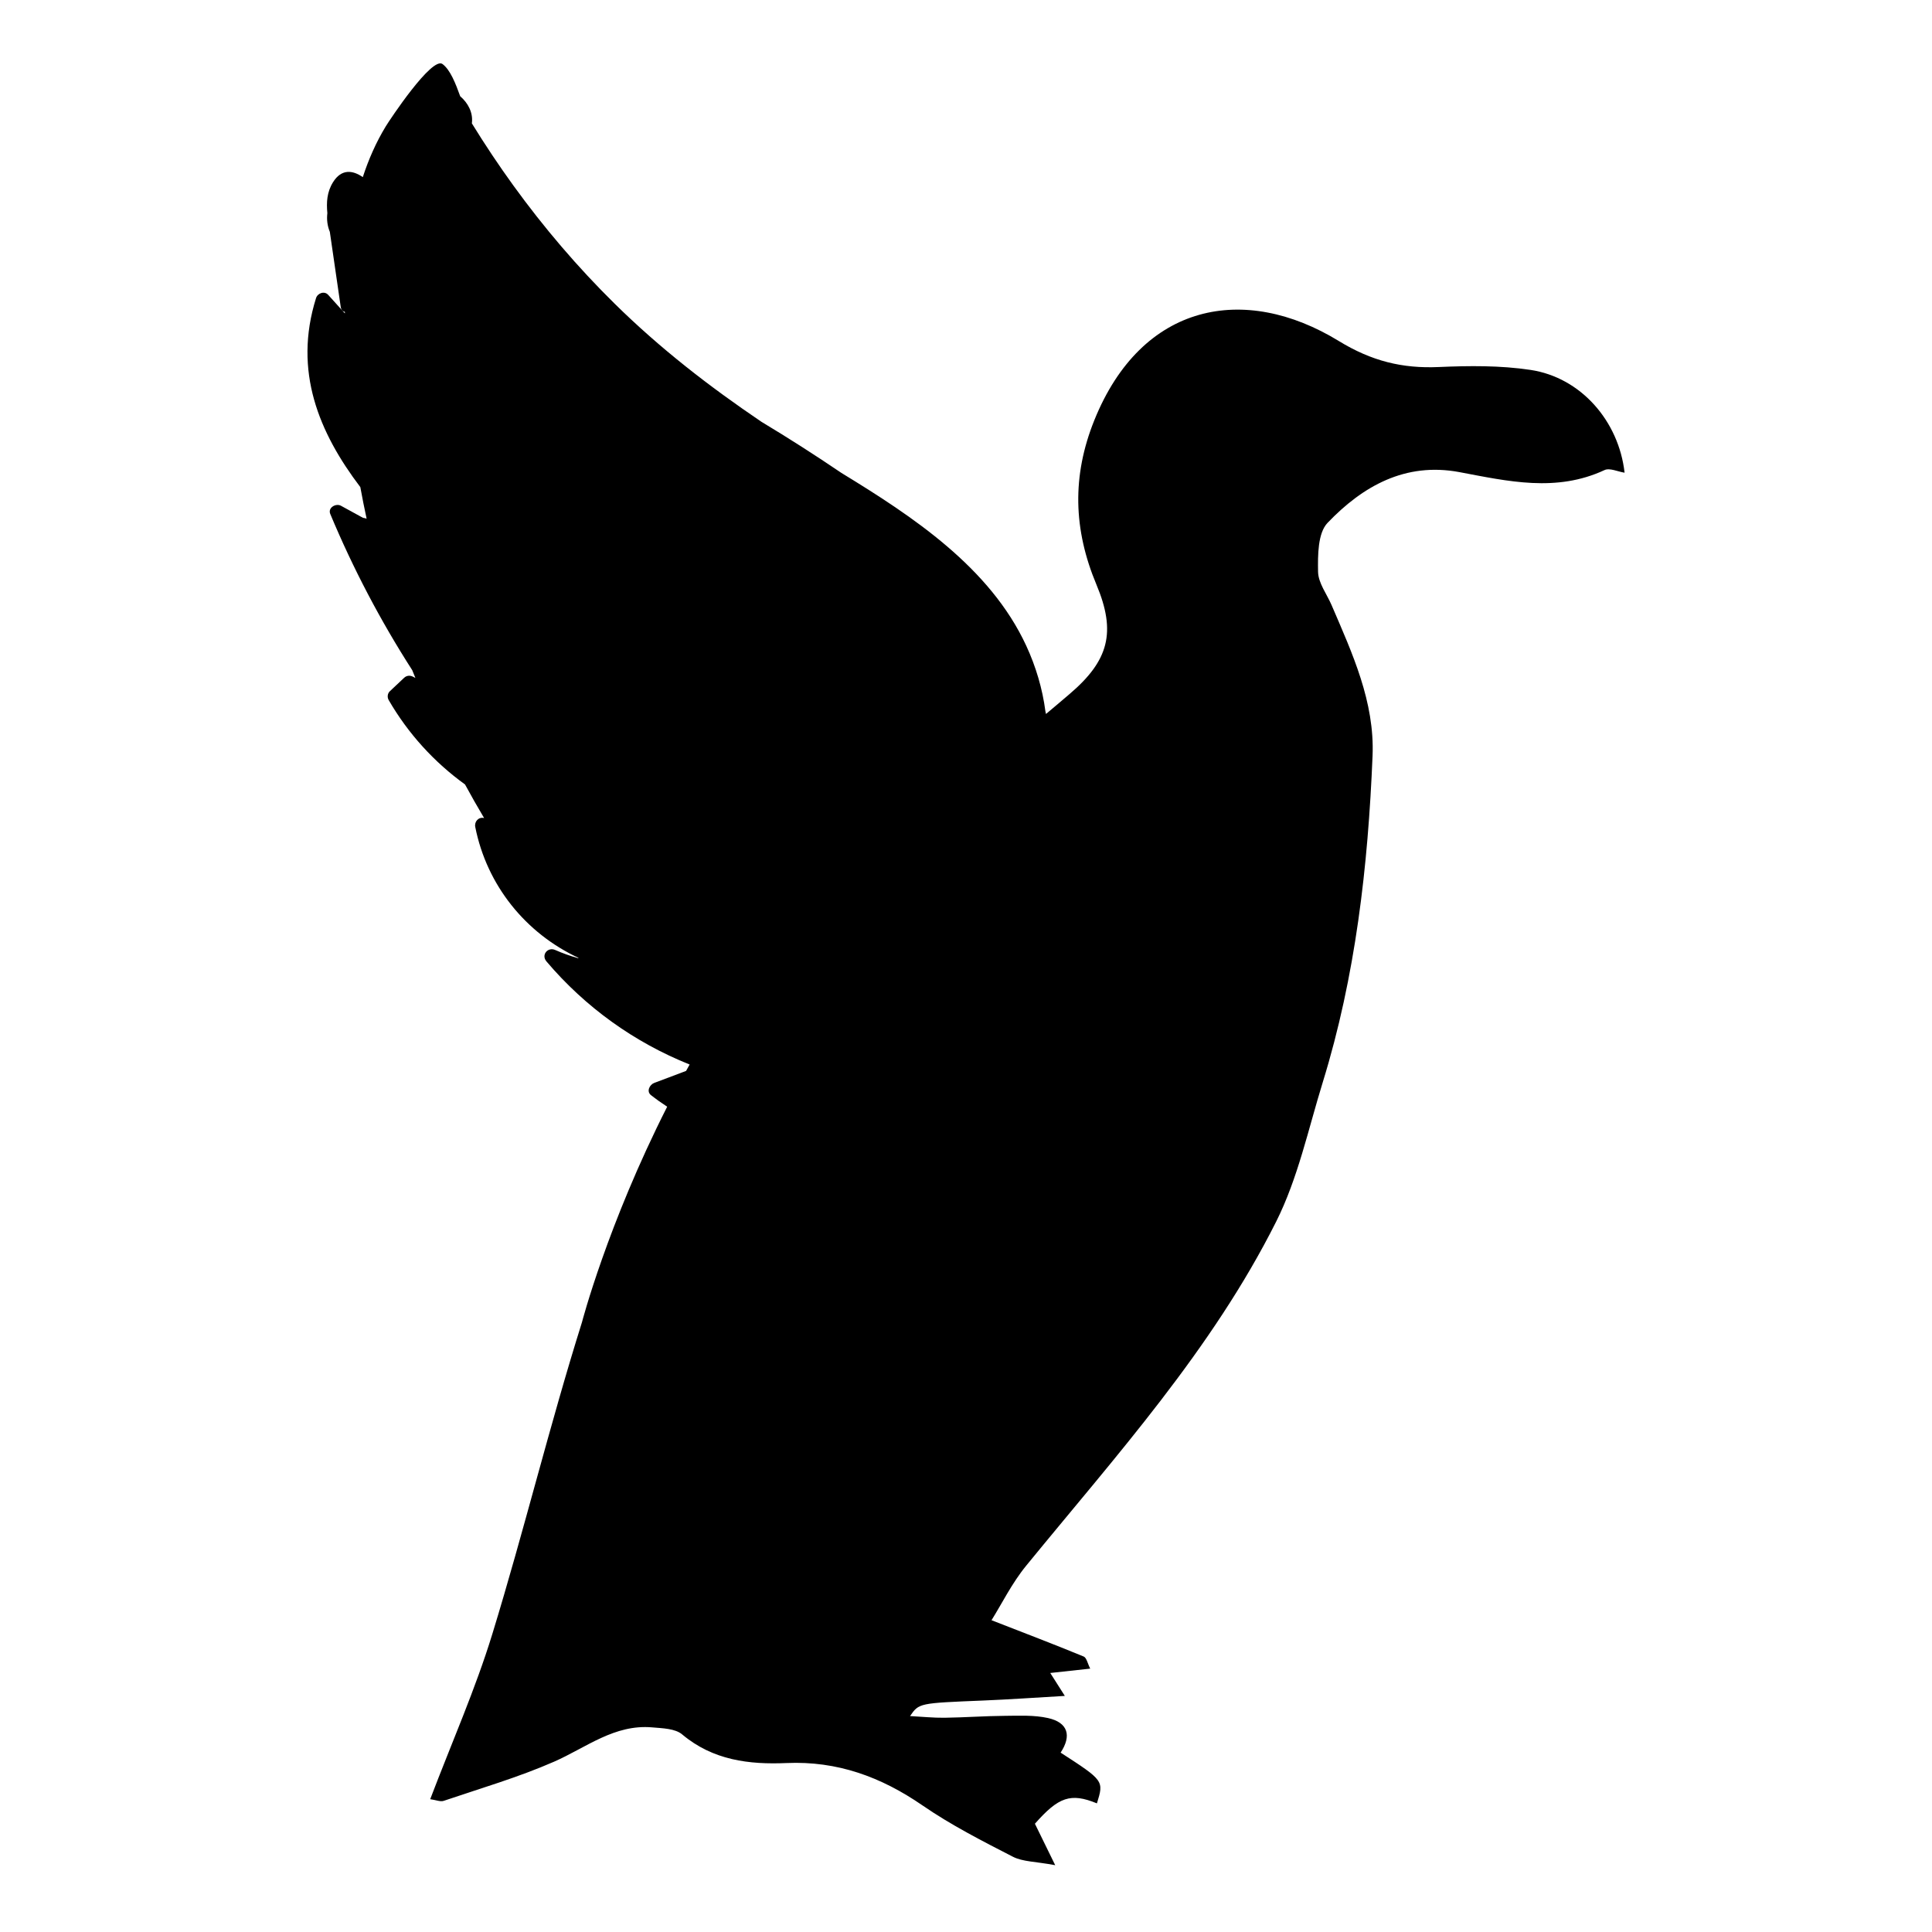 <?xml version="1.0" encoding="iso-8859-1"?>
<!-- Generator: Adobe Illustrator 17.1.0, SVG Export Plug-In . SVG Version: 6.00 Build 0)  -->
<!DOCTYPE svg PUBLIC "-//W3C//DTD SVG 1.1//EN" "http://www.w3.org/Graphics/SVG/1.1/DTD/svg11.dtd">
<svg version="1.1" id="Capa_1" xmlns="http://www.w3.org/2000/svg" xmlns:xlink="http://www.w3.org/1999/xlink" x="0px" y="0px"
	 viewBox="0 0 150 150" style="enable-background:new 0 0 150 150;" xml:space="preserve">
<g>
	<path d="M118.823,28.719c-2.332-0.35-4.747-0.328-7.114-0.223c-2.836,0.126-5.222-0.463-7.763-2.019
		c-7.306-4.474-15.297-2.993-18.983,6.149c-1.748,4.336-1.628,8.489,0.166,12.768c1.545,3.684,0.966,5.897-2.105,8.504
		c-0.6,0.51-1.203,1.027-1.814,1.535c-0.015-0.068-0.028-0.136-0.044-0.204c-0.227-1.745-0.738-3.475-1.493-5.104
		c-2.821-6.084-8.82-10.034-14.342-13.405c-2.034-1.379-4.104-2.704-6.208-3.969c-4.037-2.732-7.869-5.692-11.407-9.179
		c-2.867-2.825-5.488-5.897-7.849-9.156c-1.138-1.571-2.215-3.186-3.232-4.838c0.001-0.014,0.003-0.028,0.005-0.042
		c0.093-0.807-0.307-1.544-0.91-2.064c-0.363-1.008-0.771-2.049-1.372-2.5c-0.824-0.616-4.11,4.349-4.404,4.833
		c-0.753,1.237-1.339,2.571-1.786,3.947c-0.776-0.54-1.65-0.664-2.31,0.391c-0.48,0.767-0.52,1.573-0.442,2.408
		c-0.06,0.491,0.002,0.993,0.192,1.448c0.282,1.942,0.563,3.883,0.845,5.825c0.033,0.226,0.163,0.35,0.323,0.393
		c0,0.038,0.001,0.076,0.001,0.114c-0.432-0.479-0.863-0.958-1.295-1.437c-0.296-0.329-0.823-0.136-0.944,0.249
		c-1.781,5.677,0.231,10.45,3.438,14.676c0.148,0.82,0.313,1.638,0.489,2.453c-0.093-0.037-0.186-0.057-0.28-0.068l-1.714-0.938
		c-0.389-0.213-1.034,0.148-0.829,0.638c1.769,4.237,3.898,8.29,6.363,12.126c0.079,0.203,0.165,0.402,0.246,0.604
		c-0.064-0.032-0.127-0.065-0.191-0.097c-0.234-0.119-0.49-0.094-0.684,0.088l-1.11,1.044c-0.185,0.174-0.213,0.47-0.088,0.684
		c1.51,2.61,3.54,4.83,5.927,6.553c0.469,0.867,0.965,1.737,1.481,2.606c-0.434-0.104-0.77,0.278-0.687,0.696
		c0.899,4.525,3.901,8.243,8.019,10.162c-0.011,0.008-0.022,0.015-0.032,0.023c-0.598-0.168-1.19-0.377-1.774-0.634
		c-0.587-0.259-1.114,0.38-0.684,0.887c3.025,3.566,6.821,6.282,11.116,8.003c-0.093,0.166-0.186,0.332-0.277,0.497
		c-0.826,0.311-1.652,0.622-2.478,0.934c-0.349,0.131-0.617,0.655-0.249,0.944c0.409,0.321,0.829,0.62,1.26,0.9
		c-4.644,9.157-6.619,16.744-6.619,16.744c-2.514,8.004-4.496,16.174-6.957,24.195c-1.316,4.289-3.147,8.421-4.823,12.826
		c0.45,0.062,0.79,0.216,1.048,0.128c2.871-0.975,5.8-1.826,8.569-3.04c2.49-1.092,4.691-2.925,7.63-2.663
		c0.792,0.07,1.77,0.087,2.313,0.544c2.391,2.01,5.199,2.351,8.107,2.224c3.937-0.171,7.336,1.074,10.548,3.286
		c2.208,1.521,4.625,2.756,7.017,3.985c0.774,0.398,1.766,0.372,3.293,0.66c-0.623-1.272-1.078-2.203-1.576-3.219
		c1.838-2.082,2.774-2.417,4.814-1.581c0.546-1.76,0.546-1.76-2.818-3.94c0.871-1.318,0.569-2.339-0.979-2.684
		c-1.074-0.24-2.225-0.18-3.341-0.172c-1.565,0.012-3.129,0.128-4.694,0.149c-0.866,0.011-1.733-0.081-2.676-0.131
		c0.697-1.014,0.697-1.003,5.691-1.207c2.031-0.083,4.061-0.227,6.326-0.358c-0.415-0.653-0.699-1.101-1.131-1.78
		c1.041-0.113,1.98-0.216,3.102-0.338c-0.199-0.386-0.279-0.846-0.509-0.941c-2.287-0.941-4.599-1.823-7.154-2.818
		c0.789-1.257,1.581-2.874,2.69-4.231c6.98-8.544,14.425-16.776,19.414-26.723c1.685-3.36,2.49-7.172,3.611-10.803
		c2.549-8.254,3.517-16.766,3.869-25.352c0.172-4.192-1.569-7.949-3.18-11.701c-0.371-0.864-1.036-1.721-1.051-2.591
		c-0.022-1.287-0.024-3.002,0.737-3.797c2.727-2.848,6.032-4.73,10.242-3.939c3.766,0.708,7.517,1.587,11.264-0.16
		c0.4-0.186,1.031,0.124,1.555,0.204C125.683,32.699,122.746,29.307,118.823,28.719z"/>
</g>
</svg>
